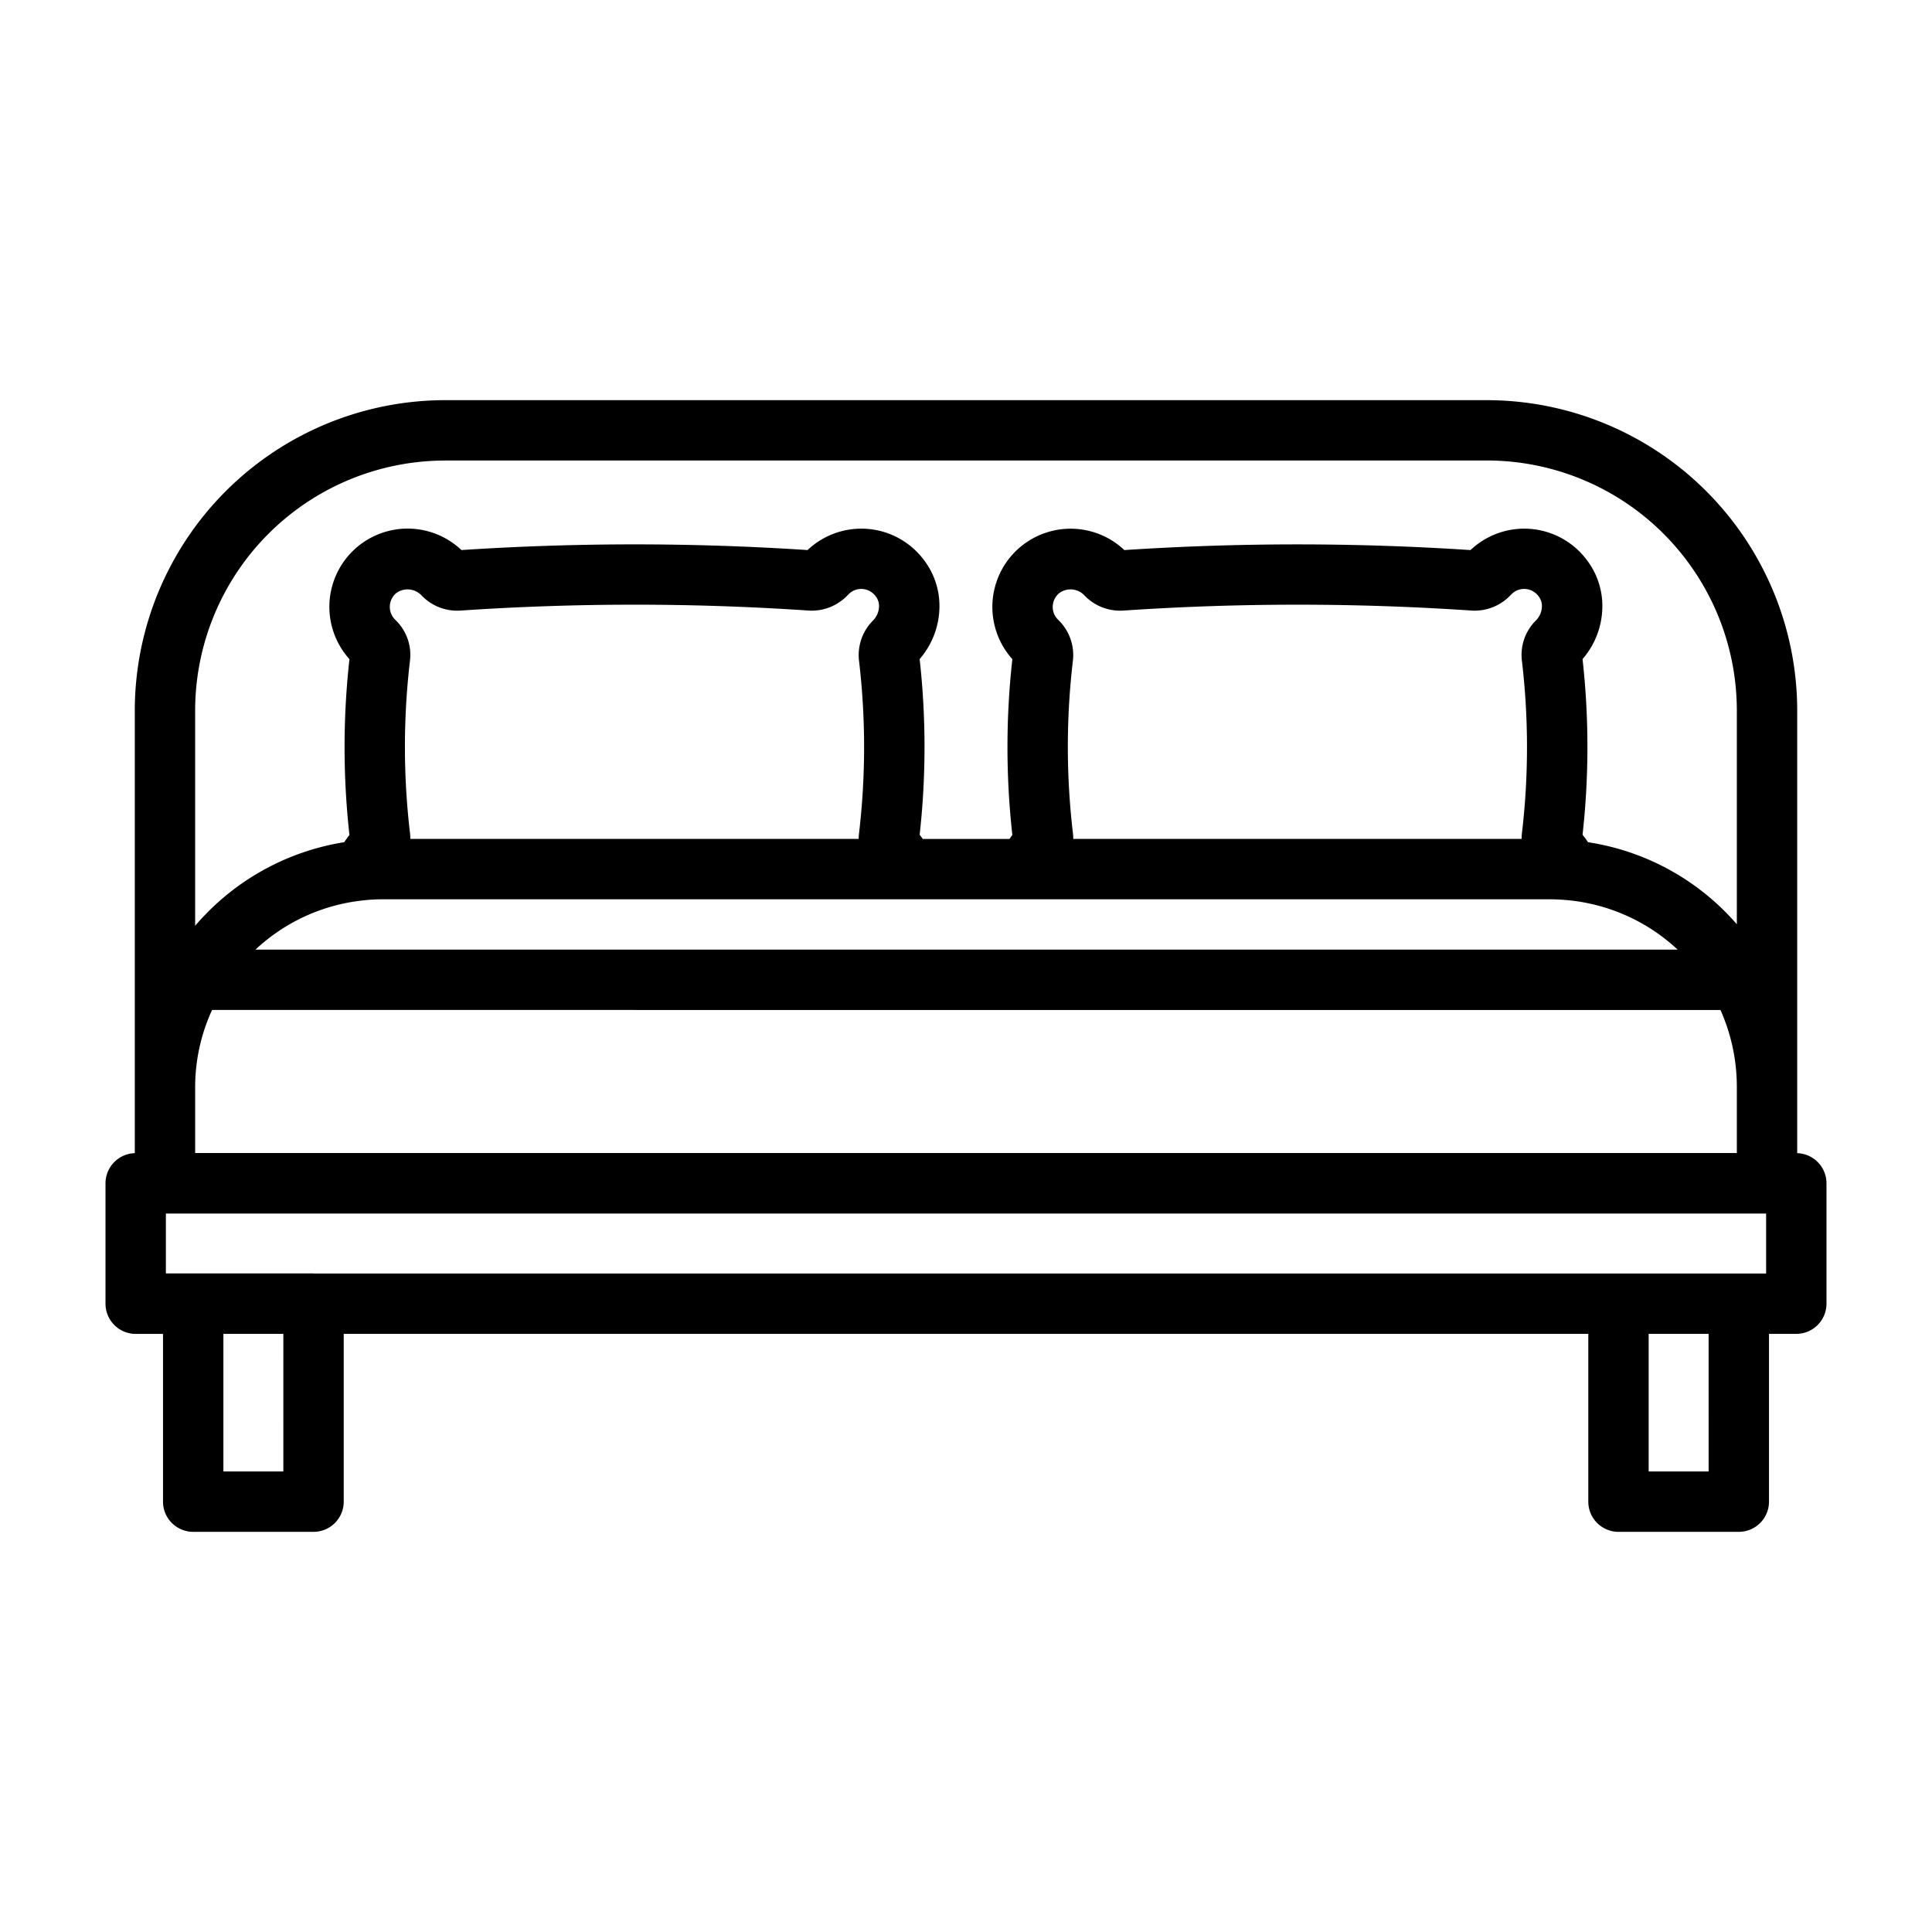 <svg id="Layer_1" data-name="Layer 1" xmlns="http://www.w3.org/2000/svg" viewBox="0 0 128 128"><title>DOUBLE BED</title><path d="M119.07,76.4V47.069A20.581,20.581,0,0,0,98.512,26.512H29.488A20.581,20.581,0,0,0,8.93,47.069V76.4A2,2,0,0,0,6.99,78.4v7.974a2,2,0,0,0,2,2H10.8V99.488a2,2,0,0,0,2,2h7.973a2,2,0,0,0,2-2V88.371h82.456V99.488a2,2,0,0,0,2,2H115.2a2,2,0,0,0,2-2V88.371h1.809a2,2,0,0,0,2-2V78.4A2,2,0,0,0,119.07,76.4Zm-98.3,7.968H10.99V80.4H117.01v3.974H20.772Zm6.395-29.162a48.734,48.734,0,0,1,0-11.457,3.2,3.2,0,0,0-.918-2.627l-.076-.075a1.195,1.195,0,0,1,.053-1.731,1.268,1.268,0,0,1,1.7.129l.11.109a3.265,3.265,0,0,0,2.45.9,170.7,170.7,0,0,1,23.13,0,3.282,3.282,0,0,0,2.458-.933l.155-.155a1.161,1.161,0,0,1,.917-.344,1.192,1.192,0,0,1,.884.5,1.042,1.042,0,0,1,.21.647,1.366,1.366,0,0,1-.414.956,3.242,3.242,0,0,0-.913,2.64,48.732,48.732,0,0,1,0,11.459,3.216,3.216,0,0,0-.02.355H27.186A3.471,3.471,0,0,0,27.167,55.209Zm-2.907,4.426c.358-.034.715-.051,1.081-.051h77.32c.377,0,.746.017,1.114.051h.007a12.359,12.359,0,0,1,7.366,3.281H16.926A12.322,12.322,0,0,1,24.259,59.635Zm46.827-4.426a48.709,48.709,0,0,1,0-11.454,3.234,3.234,0,0,0-.914-2.625l-.08-.08a1.169,1.169,0,0,1-.344-.874,1.187,1.187,0,0,1,.412-.862,1.254,1.254,0,0,1,1.683.134l.11.109a3.266,3.266,0,0,0,2.45.9,170.86,170.86,0,0,1,23.13,0,3.28,3.28,0,0,0,2.458-.933l.15-.15a1.168,1.168,0,0,1,.928-.35,1.19,1.19,0,0,1,.878.5,1.042,1.042,0,0,1,.21.647,1.366,1.366,0,0,1-.414.956,3.2,3.2,0,0,0-.913,2.64,48.727,48.727,0,0,1,0,11.462,3.3,3.3,0,0,0-.019.353H71.106A3.472,3.472,0,0,0,71.086,55.209Zm42.9,11.708A12.485,12.485,0,0,1,115.07,72v4.39H12.93V72a12.243,12.243,0,0,1,1.12-5.087Zm-84.5-36.406H98.512A16.576,16.576,0,0,1,115.07,47.069V61.235a16.291,16.291,0,0,0-9.859-5.436,5.118,5.118,0,0,0-.363-.493,52.652,52.652,0,0,0,0-11.64,5.359,5.359,0,0,0,1.312-3.492,5.008,5.008,0,0,0-1.019-3.059,5.177,5.177,0,0,0-7.717-.671,174.568,174.568,0,0,0-22.934,0,5.183,5.183,0,0,0-7.419,7.227,52.643,52.643,0,0,0,0,11.652c-.07.081-.124.175-.189.26H61.139c-.072-.091-.132-.192-.21-.278a52.682,52.682,0,0,0,0-11.64,5.359,5.359,0,0,0,1.312-3.492,5.008,5.008,0,0,0-1.019-3.059,5.179,5.179,0,0,0-7.718-.671,174.553,174.553,0,0,0-22.933,0,5.183,5.183,0,0,0-7.419,7.228,52.66,52.66,0,0,0,0,11.65,5.281,5.281,0,0,0-.342.476,16.372,16.372,0,0,0-9.881,5.539V47.069A16.576,16.576,0,0,1,29.488,30.512ZM18.772,97.488H14.8V88.371h3.973Zm94.429,0h-3.973V88.371H113.2Z"/></svg>